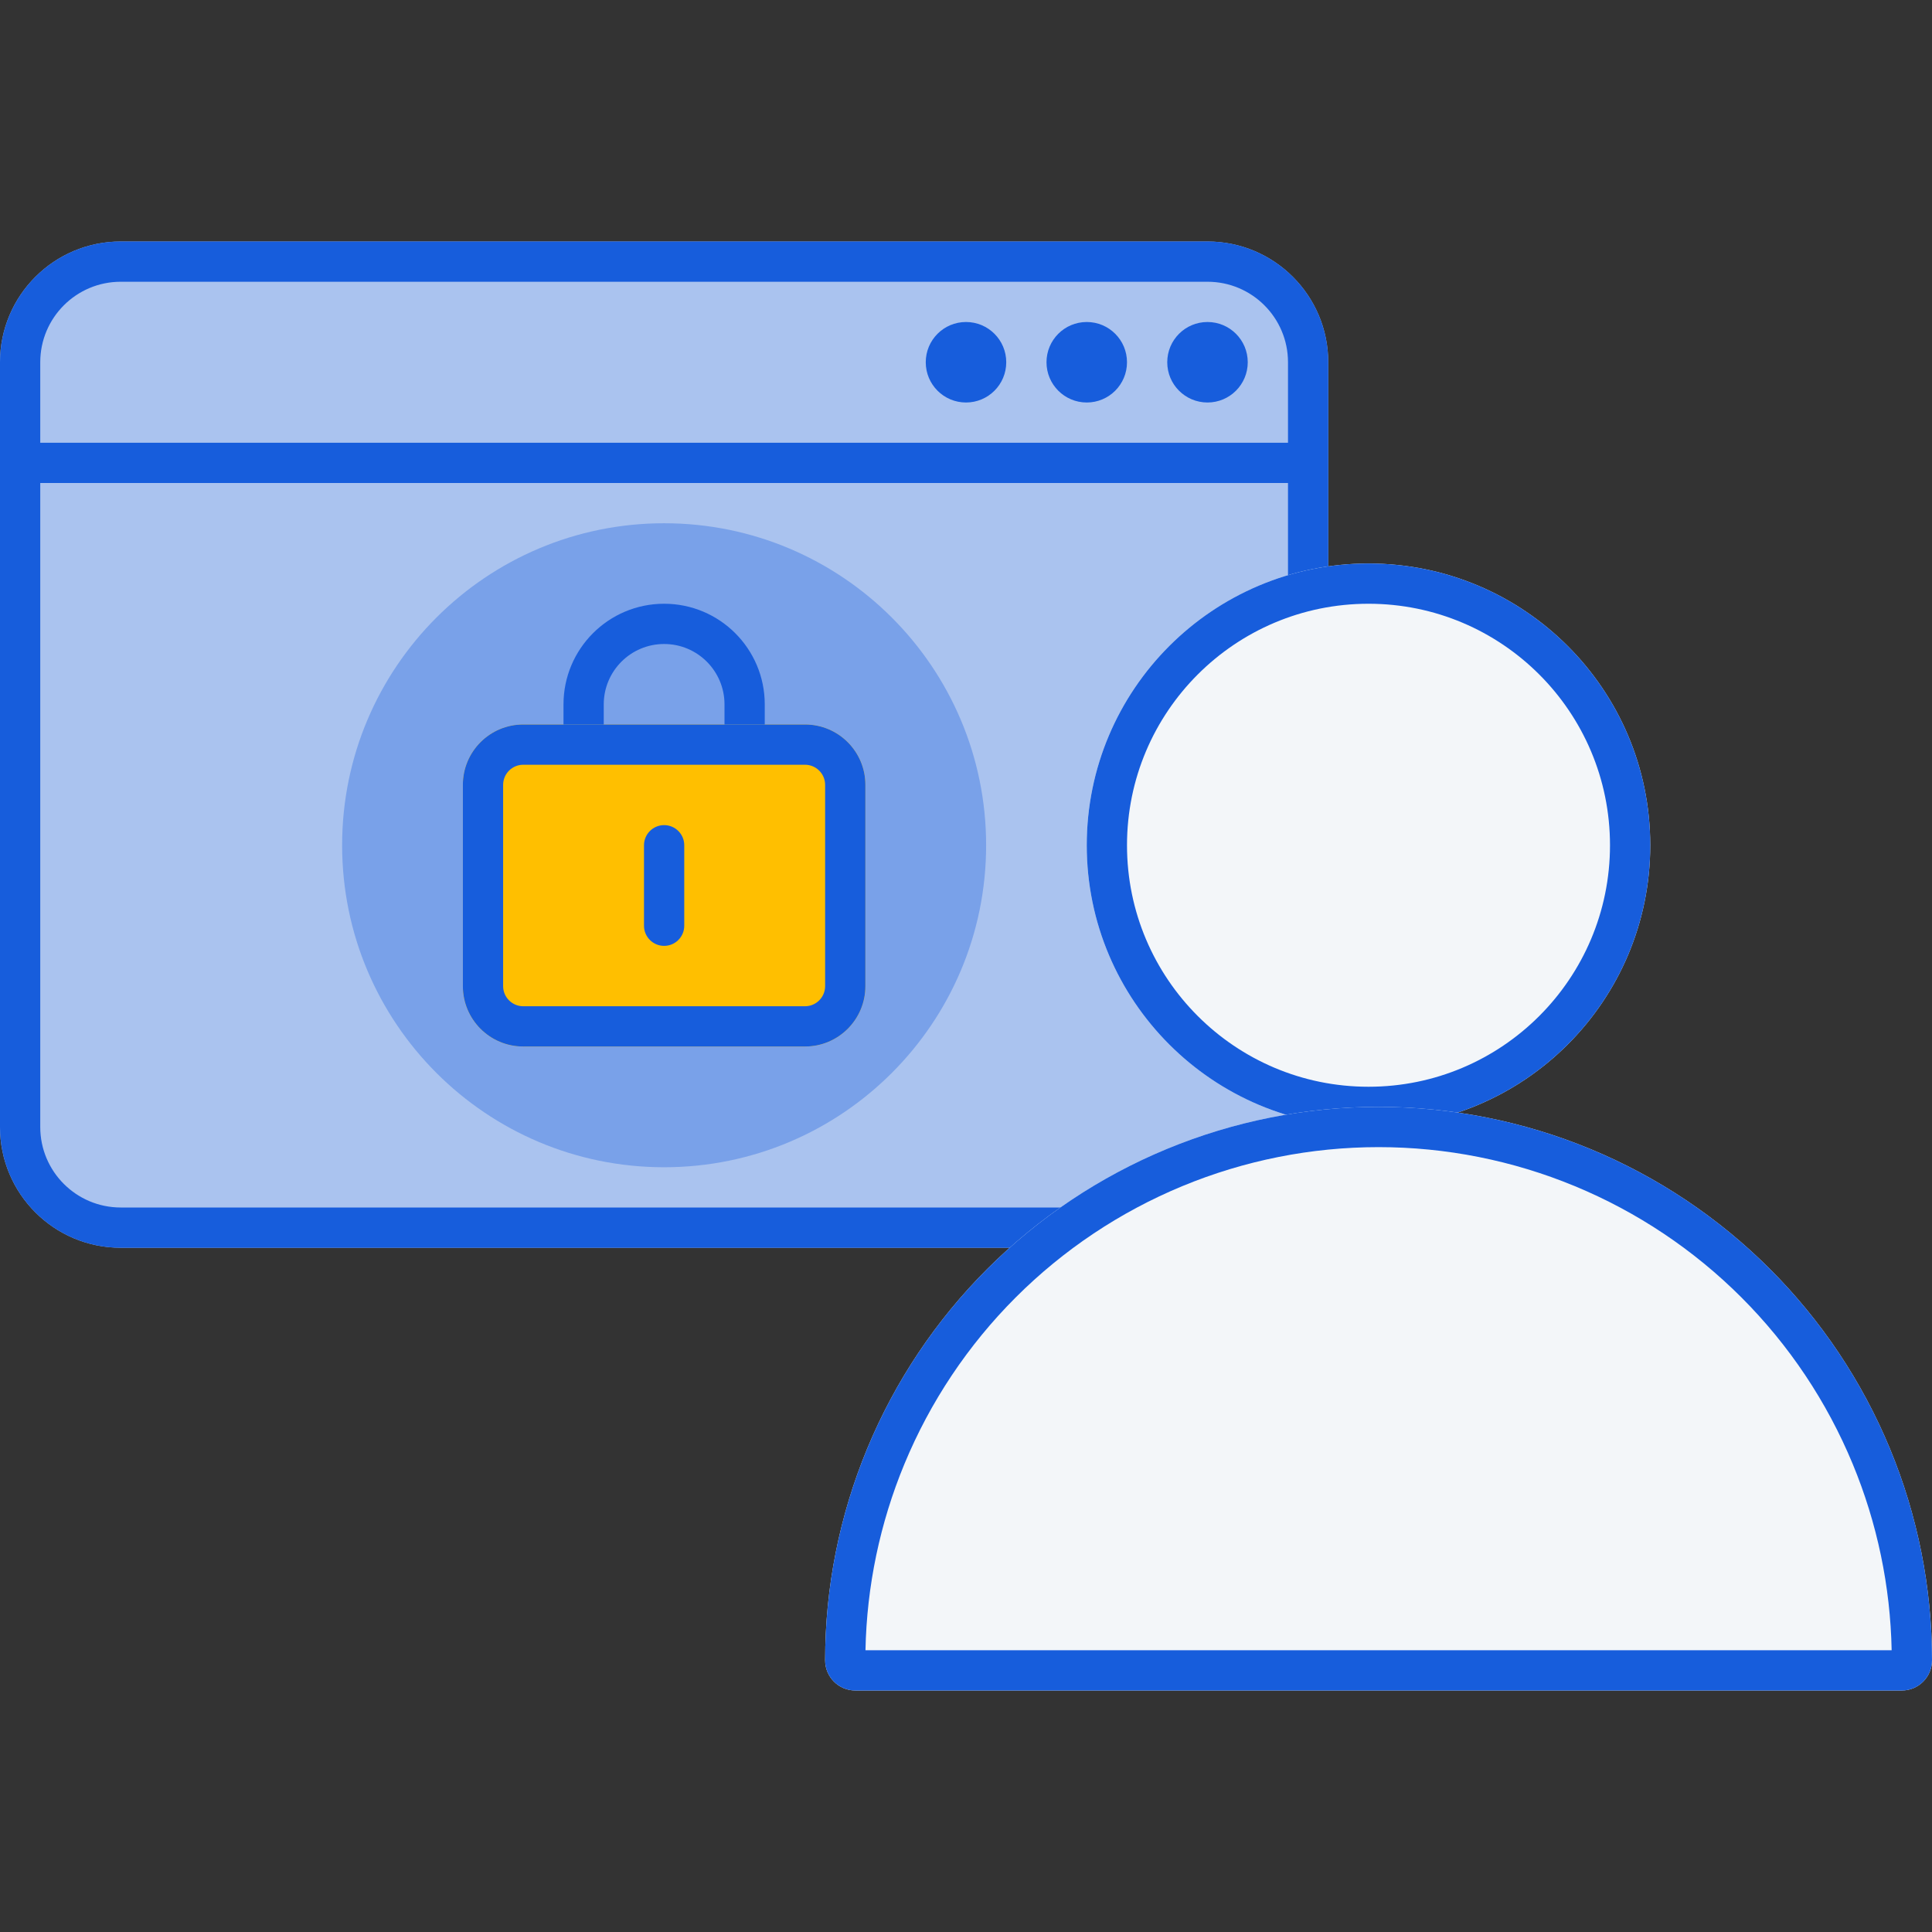 <svg width="96" height="96" viewBox="0 0 96 96" fill="none" xmlns="http://www.w3.org/2000/svg">
<rect x="0" y="0" width="96" height="96" fill="#333333" stroke="none"/>
<path d="M0 18C0 14.686 2.686 12 6 12H60C63.314 12 66 14.686 66 18V56C66 59.314 63.314 62 60 62H6C2.686 62 0 59.314 0 56V18Z" fill="#AAC3EF"/>
<path fill-rule="evenodd" clip-rule="evenodd" d="M60 14H6C3.791 14 2 15.791 2 18V56C2 58.209 3.791 60 6 60H60C62.209 60 64 58.209 64 56V18C64 15.791 62.209 14 60 14ZM6 12C2.686 12 0 14.686 0 18V56C0 59.314 2.686 62 6 62H60C63.314 62 66 59.314 66 56V18C66 14.686 63.314 12 60 12H6Z" fill="#175DDC"/>
<path fill-rule="evenodd" clip-rule="evenodd" d="M33 58C41.837 58 49 50.837 49 42C49 33.163 41.837 26 33 26C24.163 26 17 33.163 17 42C17 50.837 24.163 58 33 58ZM26 36C24.343 36 23 37.343 23 39V49C23 50.657 24.343 52 26 52H40C41.657 52 43 50.657 43 49V39C43 37.343 41.657 36 40 36H26Z" fill="#79A1E9"/>
<path d="M23 39C23 37.343 24.343 36 26 36H40C41.657 36 43 37.343 43 39V49C43 50.657 41.657 52 40 52H26C24.343 52 23 50.657 23 49V39Z" fill="#FFBF00"/>
<path fill-rule="evenodd" clip-rule="evenodd" d="M40 38H26C25.448 38 25 38.448 25 39V49C25 49.552 25.448 50 26 50H40C40.552 50 41 49.552 41 49V39C41 38.448 40.552 38 40 38ZM26 36C24.343 36 23 37.343 23 39V49C23 50.657 24.343 52 26 52H40C41.657 52 43 50.657 43 49V39C43 37.343 41.657 36 40 36H26Z" fill="#175DDC"/>
<path d="M32 42C32 41.448 32.448 41 33 41C33.552 41 34 41.448 34 42V46C34 46.552 33.552 47 33 47C32.448 47 32 46.552 32 46V42Z" fill="#175DDC"/>
<path fill-rule="evenodd" clip-rule="evenodd" d="M28 35C28 32.239 30.239 30 33 30C35.761 30 38 32.239 38 35V36H36V35C36 33.343 34.657 32 33 32C31.343 32 30 33.343 30 35V36H28V35Z" fill="#175DDC"/>
<path fill-rule="evenodd" clip-rule="evenodd" d="M65 24H1V22H65V24Z" fill="#175DDC"/>
<path d="M62 18C62 19.105 61.105 20 60 20C58.895 20 58 19.105 58 18C58 16.895 58.895 16 60 16C61.105 16 62 16.895 62 18Z" fill="#175DDC"/>
<path d="M56 18C56 19.105 55.105 20 54 20C52.895 20 52 19.105 52 18C52 16.895 52.895 16 54 16C55.105 16 56 16.895 56 18Z" fill="#175DDC"/>
<path d="M50 18C50 19.105 49.105 20 48 20C46.895 20 46 19.105 46 18C46 16.895 46.895 16 48 16C49.105 16 50 16.895 50 18Z" fill="#175DDC"/>
<path d="M82 42C82 49.732 75.732 56 68 56C60.268 56 54 49.732 54 42C54 34.268 60.268 28 68 28C75.732 28 82 34.268 82 42Z" fill="#F3F6F9"/>
<path fill-rule="evenodd" clip-rule="evenodd" d="M68 54C74.627 54 80 48.627 80 42C80 35.373 74.627 30 68 30C61.373 30 56 35.373 56 42C56 48.627 61.373 54 68 54ZM68 56C75.732 56 82 49.732 82 42C82 34.268 75.732 28 68 28C60.268 28 54 34.268 54 42C54 49.732 60.268 56 68 56Z" fill="#175DDC"/>
<path d="M93.907 71.976C95.289 75.313 96 78.889 96 82.5C96 83.328 95.328 84 94.5 84H42.5C41.672 84 41 83.328 41 82.5C41 78.889 41.711 75.313 43.093 71.976C44.475 68.64 46.501 65.608 49.055 63.055C51.608 60.501 54.64 58.475 57.976 57.093C61.313 55.711 64.889 55 68.5 55C72.111 55 75.687 55.711 79.024 57.093C82.36 58.475 85.392 60.501 87.945 63.055C90.499 65.608 92.525 68.64 93.907 71.976Z" fill="#F3F6F9"/>
<path fill-rule="evenodd" clip-rule="evenodd" d="M93.995 82C93.933 78.822 93.277 75.681 92.059 72.742C90.777 69.648 88.899 66.837 86.531 64.469C84.163 62.101 81.352 60.223 78.258 58.941C75.165 57.66 71.849 57 68.5 57C65.151 57 61.835 57.66 58.742 58.941C55.648 60.223 52.837 62.101 50.469 64.469C48.101 66.837 46.223 69.648 44.941 72.742C43.723 75.681 43.067 78.822 43.005 82H93.995ZM96 82.5C96 78.889 95.289 75.313 93.907 71.976C92.525 68.64 90.499 65.608 87.945 63.055C85.392 60.501 82.36 58.475 79.024 57.093C75.687 55.711 72.111 55 68.5 55C64.889 55 61.313 55.711 57.976 57.093C54.64 58.475 51.608 60.501 49.055 63.055C46.501 65.608 44.475 68.64 43.093 71.976C41.711 75.313 41 78.889 41 82.5C41 83.328 41.672 84 42.5 84H94.5C95.328 84 96 83.328 96 82.5Z" fill="#175DDC"/>
</svg>
